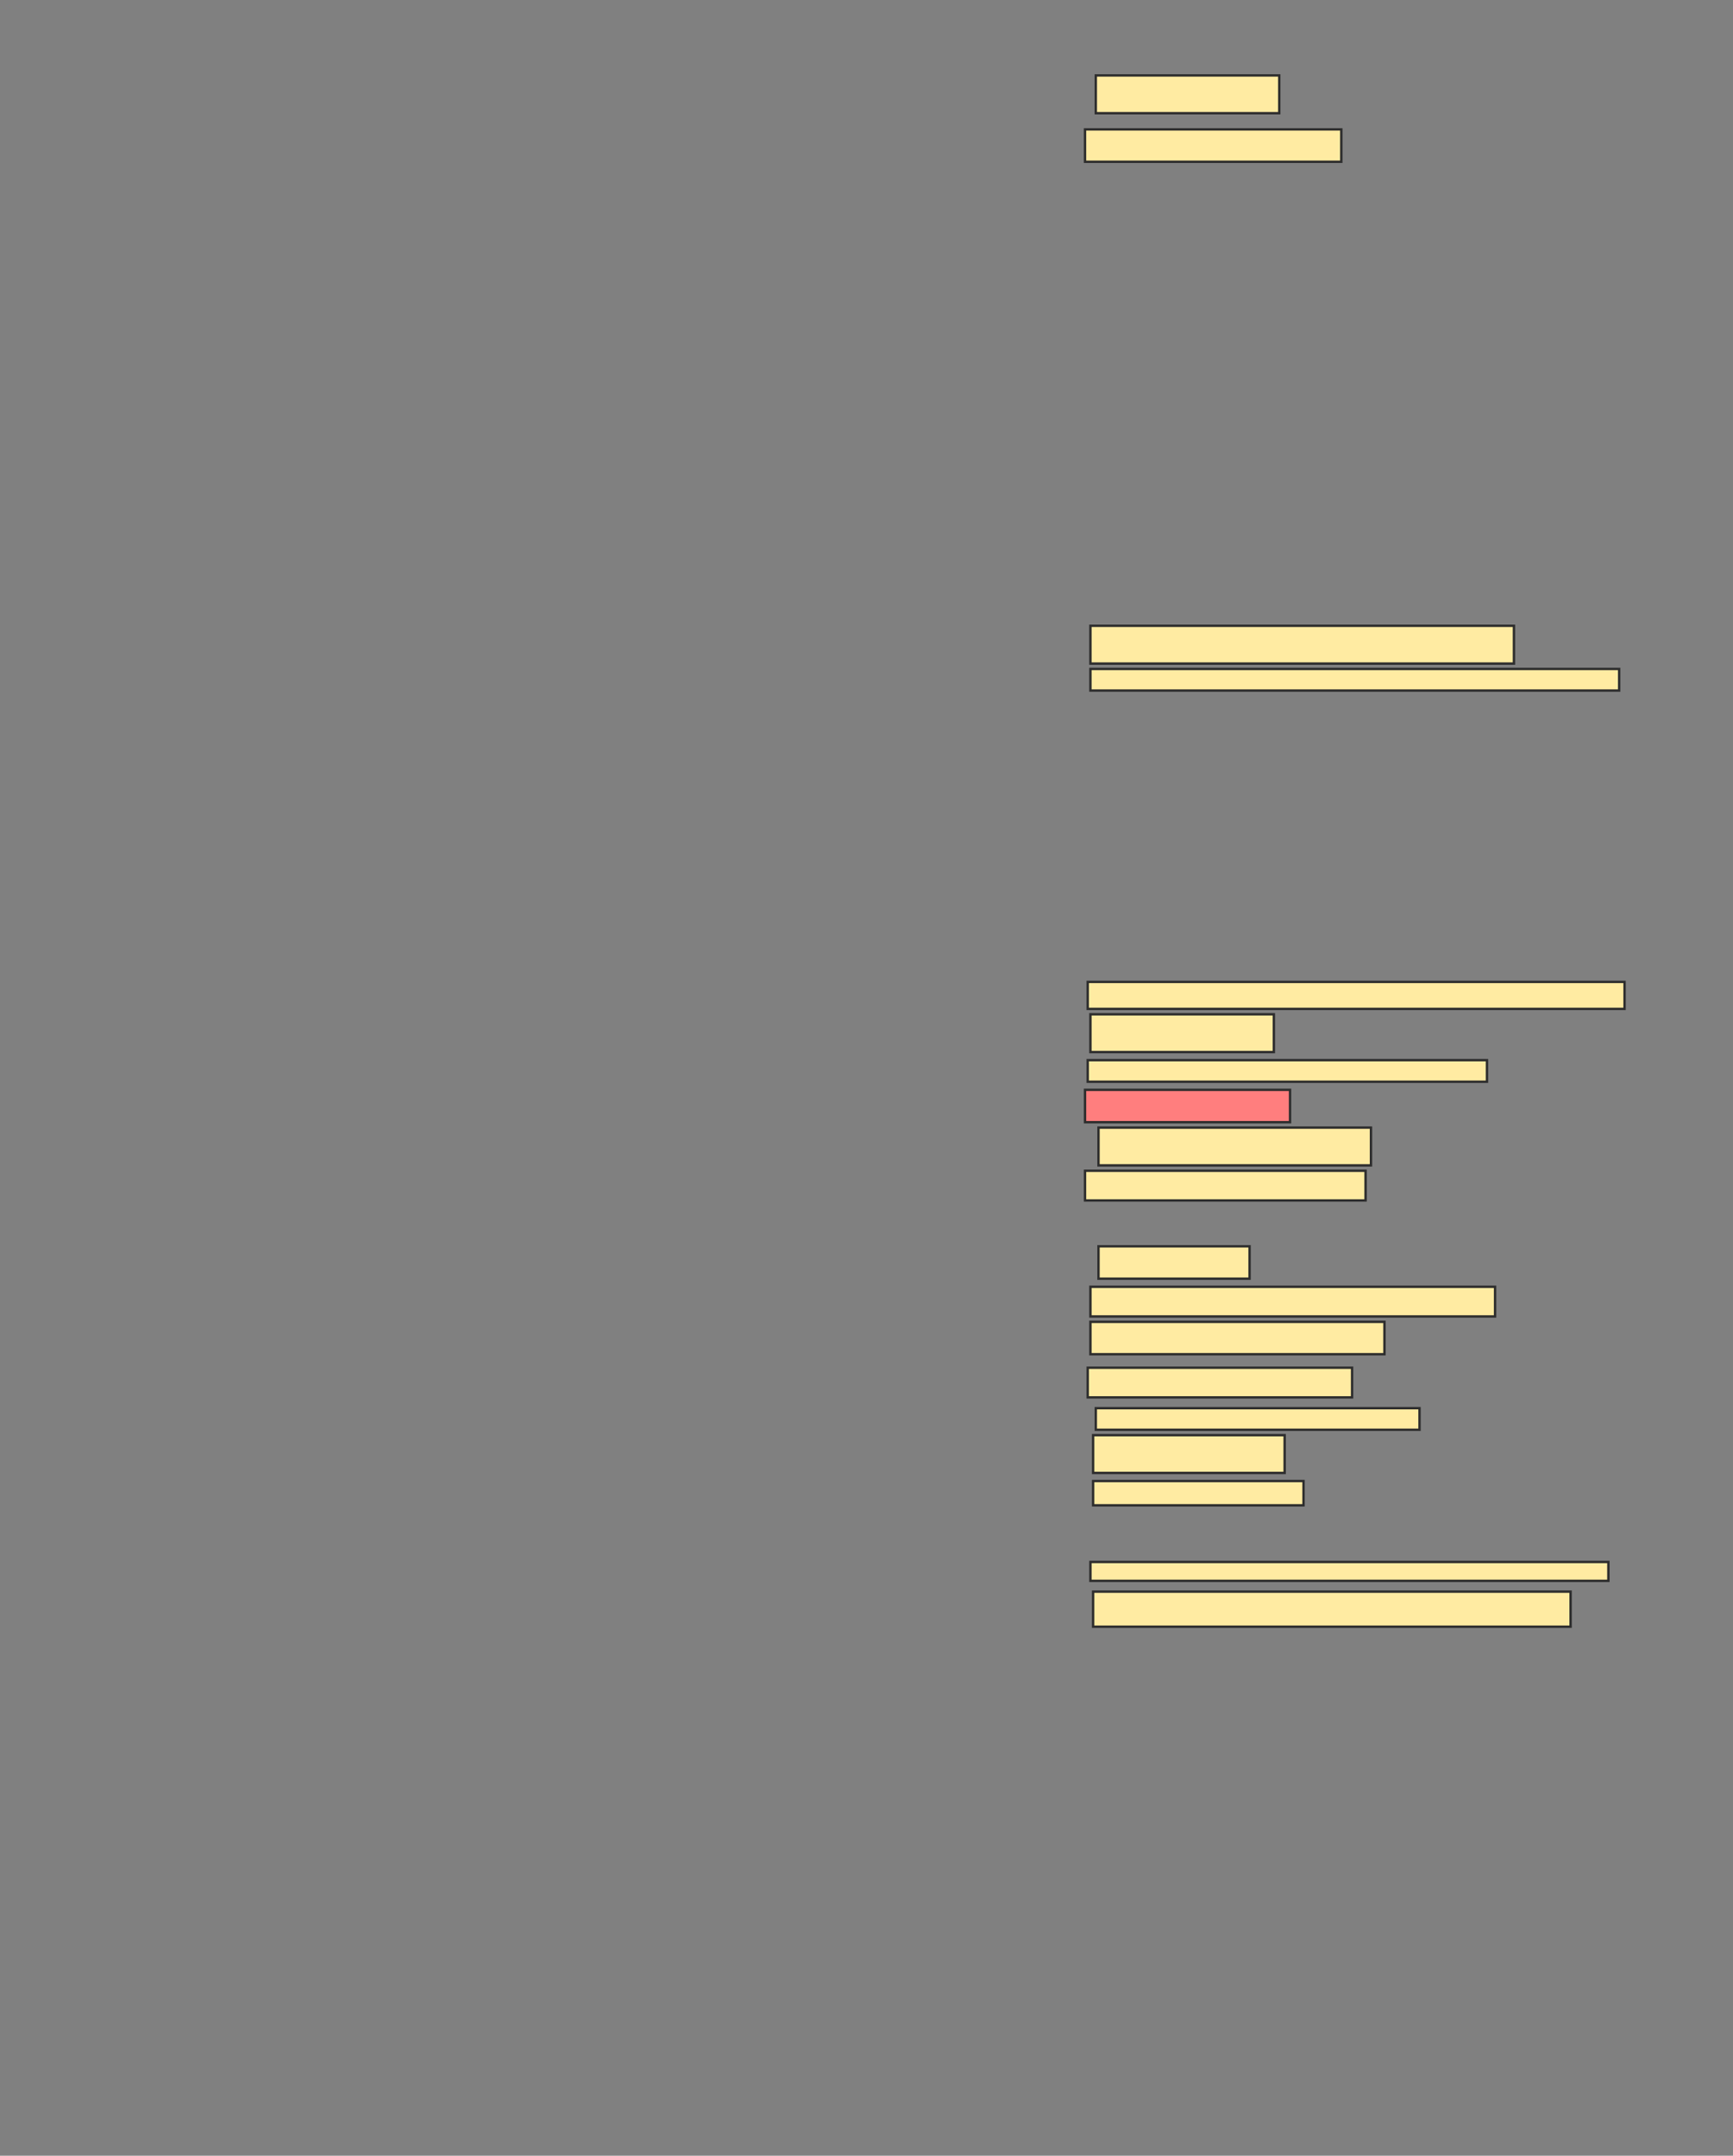 <svg xmlns="http://www.w3.org/2000/svg" width="730" height="908">
 <rect width="100%" height="100%" fill="#808080" stroke="none"/>
 <!-- Created with Image Occlusion Enhanced -->
 <g>
  <title>Labels</title>
 </g>
 <g>
  <title>Masks</title>
  <rect id="8a26e18781f04c219bdcb240c0d969ed-ao-1" height="15.909" width="77.273" y="31.773" x="461.591" stroke="#2D2D2D" fill="#FFEBA2"/>
  <rect id="8a26e18781f04c219bdcb240c0d969ed-ao-2" height="13.636" width="107.955" y="54.5" x="457.045" stroke="#2D2D2D" fill="#FFEBA2"/>
  <rect id="8a26e18781f04c219bdcb240c0d969ed-ao-3" height="15.909" width="77.273" y="427.227" x="459.318" stroke="#2D2D2D" fill="#FFEBA2"/>
  <rect id="8a26e18781f04c219bdcb240c0d969ed-ao-4" height="9.091" width="168.182" y="446.545" x="458.182" stroke="#2D2D2D" fill="#FFEBA2"/>
  <rect id="8a26e18781f04c219bdcb240c0d969ed-ao-5" height="12.5" width="118.182" y="493.136" x="457.045" stroke="#2D2D2D" fill="#FFEBA2"/>
  <rect id="8a26e18781f04c219bdcb240c0d969ed-ao-6" height="15.909" width="114.773" y="474.955" x="462.727" stroke="#2D2D2D" fill="#FFEBA2"/>
  <rect id="8a26e18781f04c219bdcb240c0d969ed-ao-7" height="13.636" width="86.364" y="459.045" x="457.045" stroke="#2D2D2D" fill="#FF7E7E" class="qshape"/>
  <rect id="8a26e18781f04c219bdcb240c0d969ed-ao-8" height="15.909" width="178.409" y="263.591" x="459.318" stroke="#2D2D2D" fill="#FFEBA2"/>
  <rect id="8a26e18781f04c219bdcb240c0d969ed-ao-9" height="9.091" width="222.727" y="281.773" x="459.318" stroke="#2D2D2D" fill="#FFEBA2"/>
  <rect id="8a26e18781f04c219bdcb240c0d969ed-ao-10" height="11.364" width="226.136" y="413.591" x="458.182" stroke="#2D2D2D" fill="#FFEBA2"/>
  <rect id="8a26e18781f04c219bdcb240c0d969ed-ao-11" height="12.5" width="170.455" y="542" x="459.318" stroke="#2D2D2D" fill="#FFEBA2"/>
  <rect stroke="#2D2D2D" id="8a26e18781f04c219bdcb240c0d969ed-ao-12" height="13.636" width="63.636" y="524.955" x="462.727" fill="#FFEBA2"/>
  <rect id="8a26e18781f04c219bdcb240c0d969ed-ao-13" height="13.636" width="123.864" y="556.773" x="459.318" stroke-linecap="null" stroke-linejoin="null" stroke-dasharray="null" stroke="#2D2D2D" fill="#FFEBA2"/>
  <rect id="8a26e18781f04c219bdcb240c0d969ed-ao-14" height="12.5" width="111.364" y="576.091" x="458.182" stroke-linecap="null" stroke-linejoin="null" stroke-dasharray="null" stroke="#2D2D2D" fill="#FFEBA2"/>
  <rect id="8a26e18781f04c219bdcb240c0d969ed-ao-15" height="9.091" width="136.364" y="593.136" x="461.591" stroke-linecap="null" stroke-linejoin="null" stroke-dasharray="null" stroke="#2D2D2D" fill="#FFEBA2"/>
  <rect id="8a26e18781f04c219bdcb240c0d969ed-ao-16" height="15.909" width="80.682" y="604.5" x="460.455" stroke-linecap="null" stroke-linejoin="null" stroke-dasharray="null" stroke="#2D2D2D" fill="#FFEBA2"/>
  <rect id="8a26e18781f04c219bdcb240c0d969ed-ao-17" height="10.227" width="88.636" y="623.818" x="460.455" stroke-linecap="null" stroke-linejoin="null" stroke-dasharray="null" stroke="#2D2D2D" fill="#FFEBA2"/>
  <rect id="8a26e18781f04c219bdcb240c0d969ed-ao-18" height="7.955" width="218.182" y="657.909" x="459.318" stroke-linecap="null" stroke-linejoin="null" stroke-dasharray="null" stroke="#2D2D2D" fill="#FFEBA2"/>
  <rect id="8a26e18781f04c219bdcb240c0d969ed-ao-19" height="14.773" width="201.136" y="670.409" x="460.455" stroke-linecap="null" stroke-linejoin="null" stroke-dasharray="null" stroke="#2D2D2D" fill="#FFEBA2"/>
 </g>
</svg>